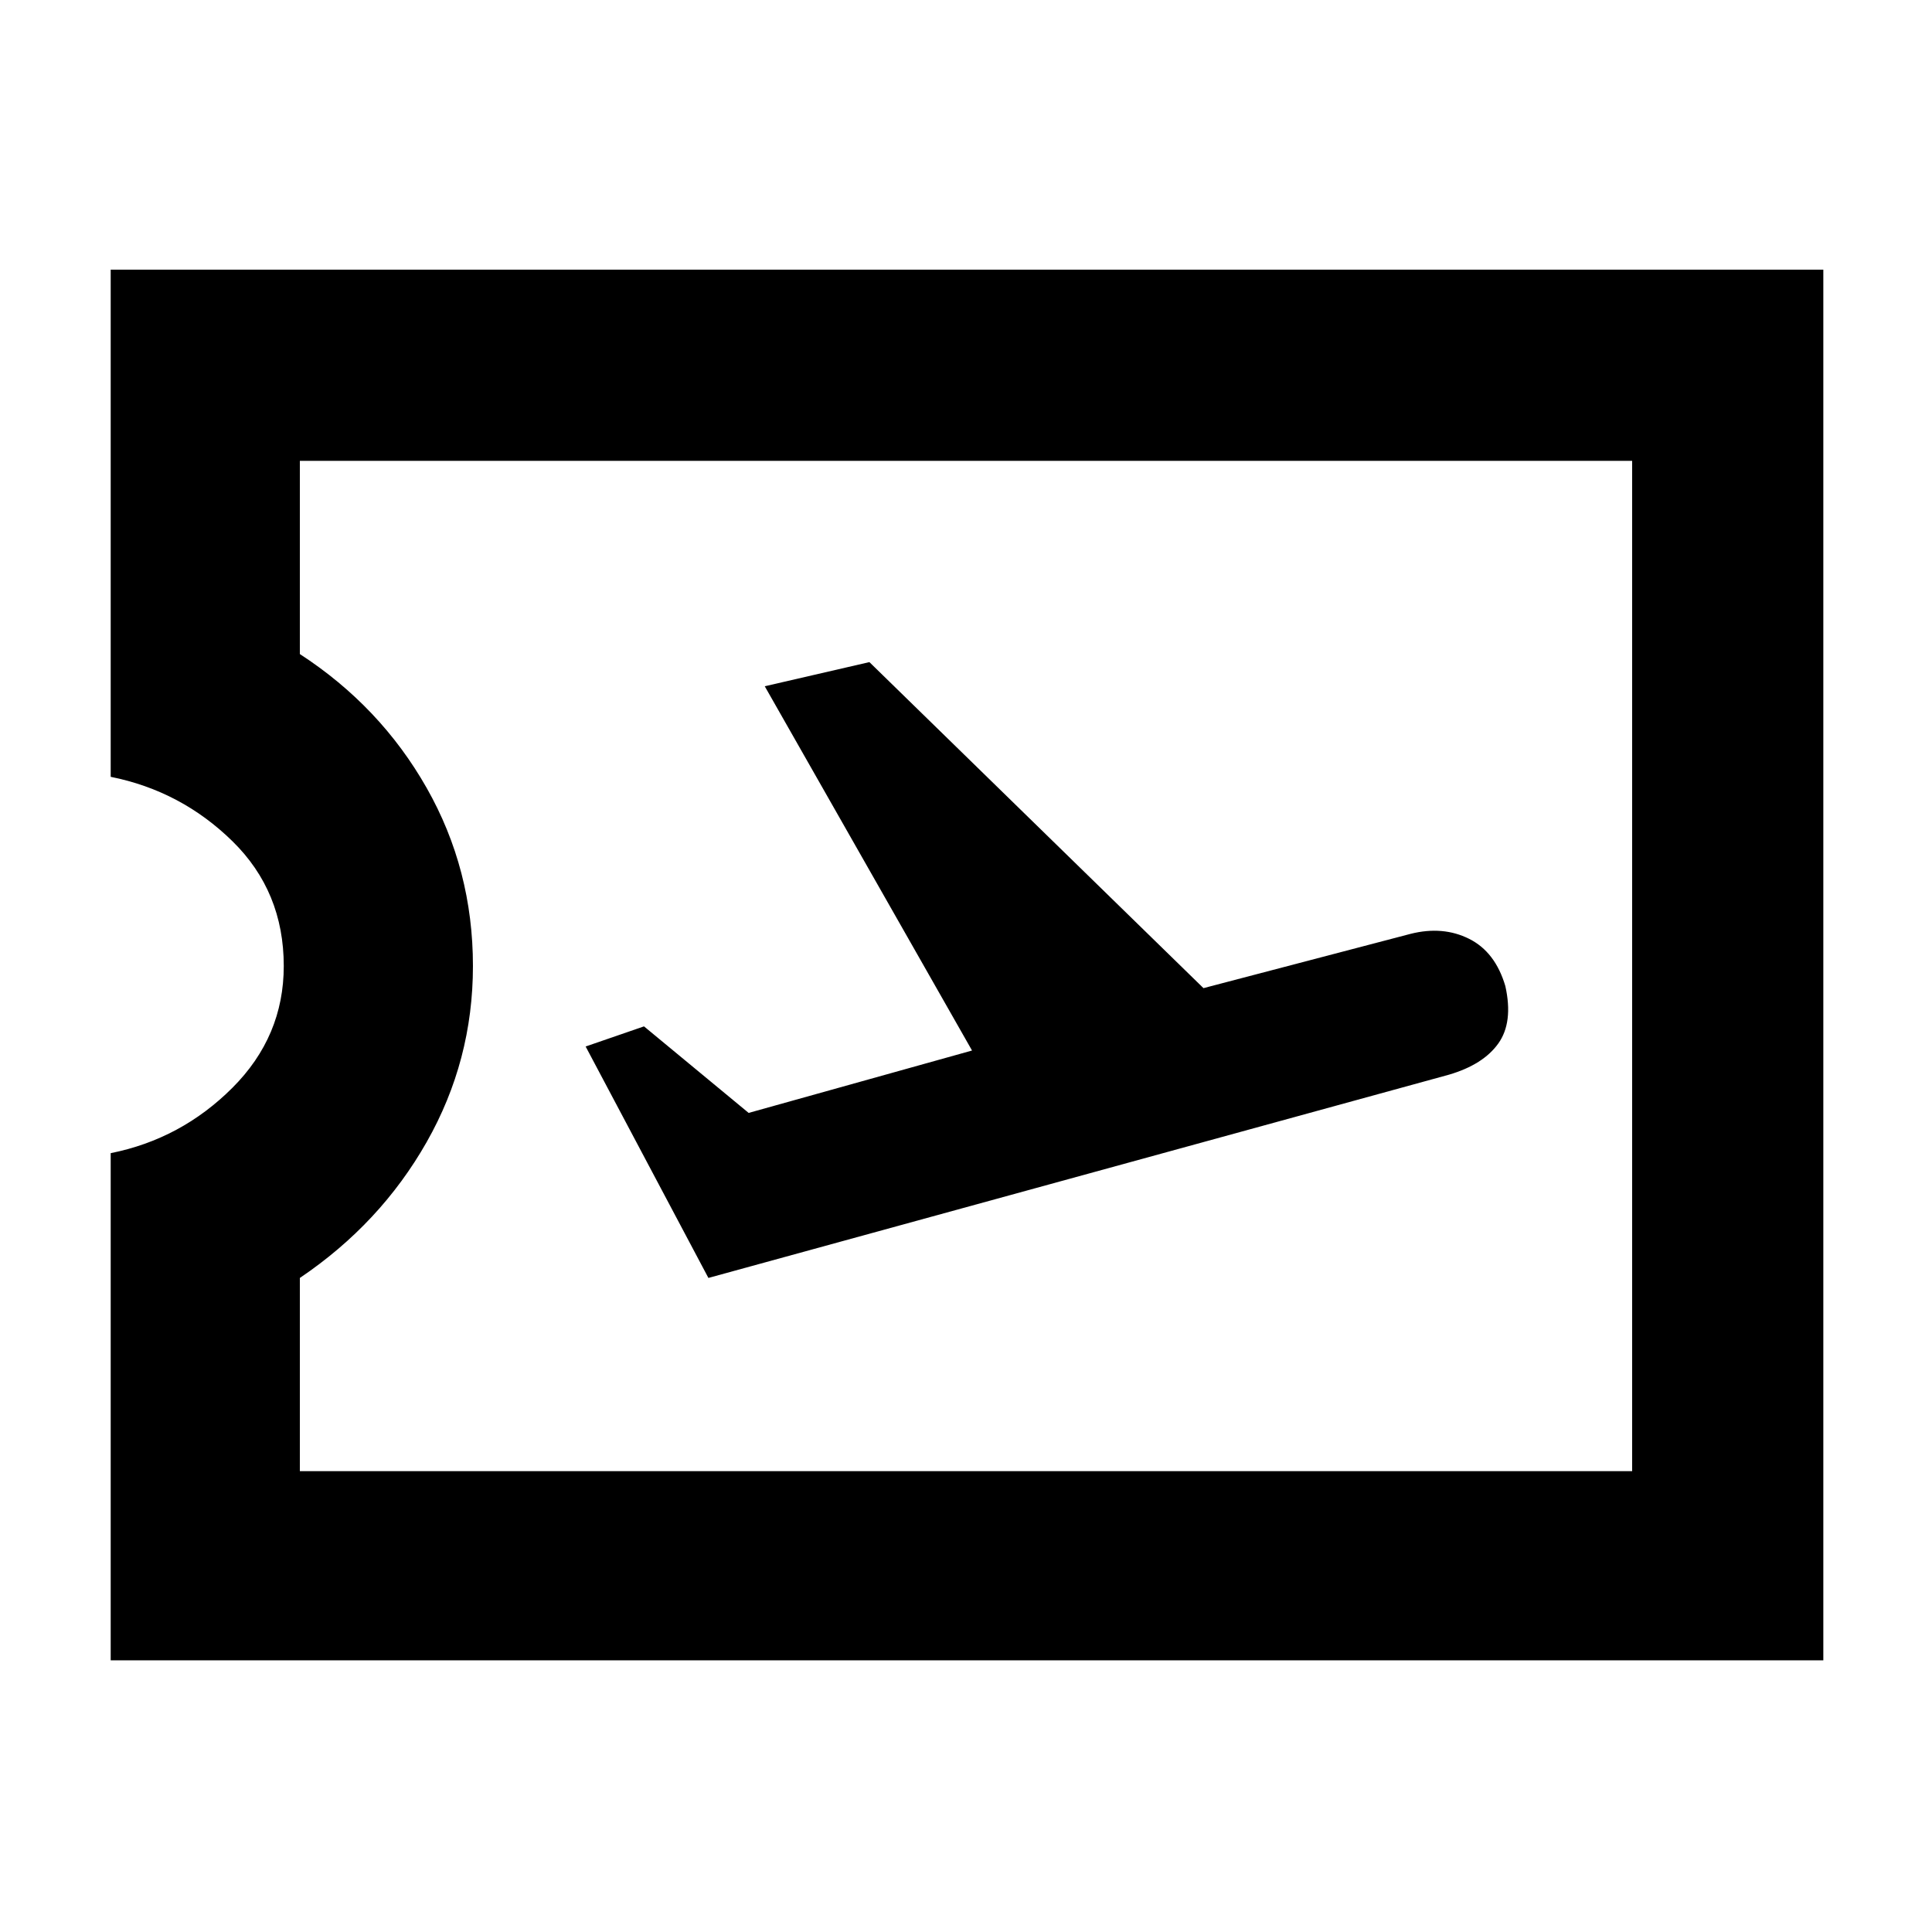 <svg xmlns="http://www.w3.org/2000/svg" height="48" width="48"><path d="M17.6 31.75 36 26.7Q36.85 26.45 37.225 25.925Q37.6 25.4 37.4 24.5Q37.15 23.65 36.5 23.325Q35.85 23 35.05 23.2L29.9 24.55L21.6 16.45L19 17.05L24.15 26.1L18.6 27.65L16 25.5L14.55 26ZM2.75 41.25V28.65Q4.5 28.3 5.775 27.025Q7.05 25.75 7.05 24Q7.05 22.15 5.775 20.9Q4.5 19.65 2.75 19.3V6.7H45.3V41.25ZM7.45 36.55H40.55V11.45H7.45V16.25Q9.45 17.55 10.6 19.575Q11.75 21.6 11.75 24Q11.75 26.35 10.6 28.375Q9.45 30.4 7.45 31.75ZM24 24Q24 24 24 24Q24 24 24 24Q24 24 24 24Q24 24 24 24Z"/></svg>